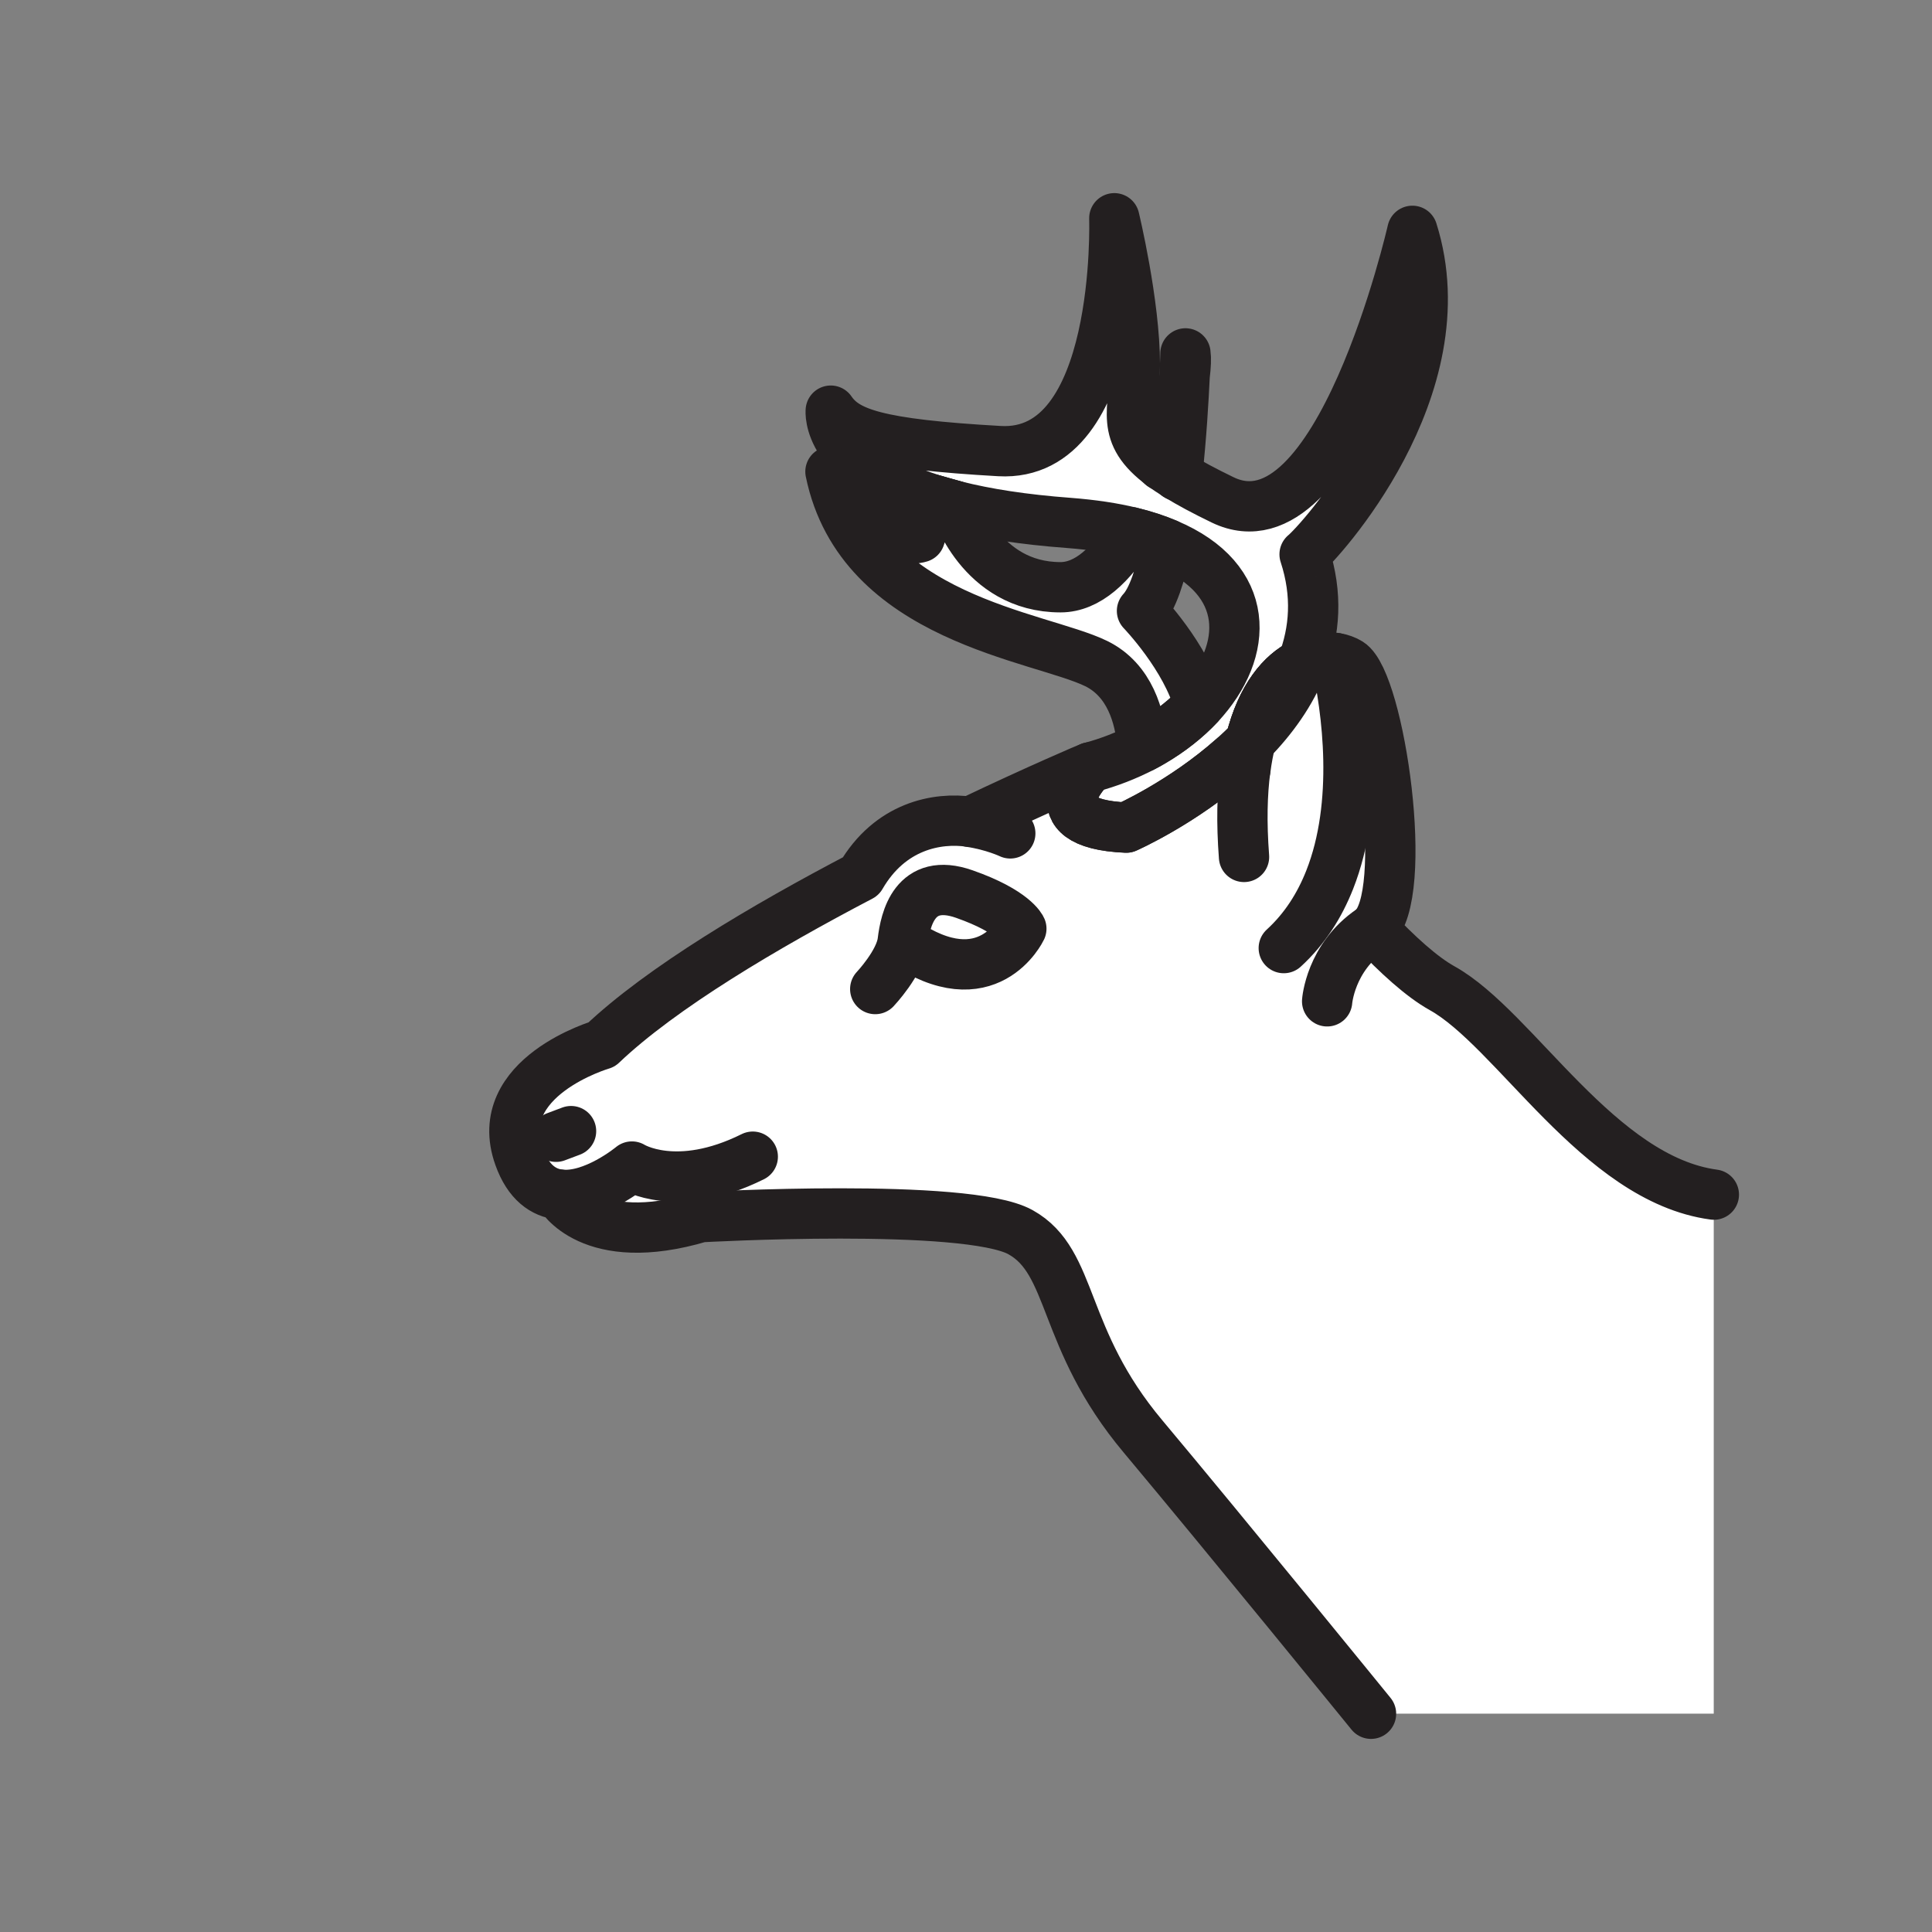 <svg xmlns="http://www.w3.org/2000/svg" viewBox="0 0 1920 1920">
    <rect x="0" y="0" width="1920" height="1920" fill="#808080" stroke="none"/>
    <style>
        .st0{fill:#fff}.st1{fill:none;stroke:#231f20;stroke-width:50;stroke-linecap:round;stroke-linejoin:round;stroke-miterlimit:10}
    </style>
    <path class="st0" d="M1403.2 229.4s-73.4 322.9-188.5 267.4c-18.4-8.9-33.1-16.8-44.9-24.1 4.3-38.8 6.4-76.5 7.5-99.4-2.8 22.4-10.6 55.8-22.6 89.3-43.4-32.2-27.3-53.7-27.3-100.2 0-61-20.4-145.5-20.4-145.5s8 238.4-114 231.5c-121.9-6.9-152.4-18-167.7-40.2 0 0-5.8 54.3 101 88.2l23.4 6.6c-8.4-2.1-16.1-4.3-23.4-6.6L914.2 534c-34 10.4-88.9-65.3-88.9-65.3 29.9 146.3 207.8 163.3 264 190.7 33.8 16.5 43.5 53.5 45.8 80.2.1 1 .2 2 .2 3-15.8 8.2-33.3 15.1-52.1 20.1-1 1-57.5 55.7 35.9 59.8 0 0 55.8-24.6 106.3-69.5 5.9-5.2 11.7-10.8 17.3-16.6 21.4-21.9 40.3-47.7 51.5-77 12.3-32.1 15.4-68.5 2.2-108.5 12.6-9.7 156.7-164.9 106.8-321.5zM1054 583.7c-79.7 0-104.2-80.7-104.2-80.7 29.8 7.5 66.8 13.4 112.5 16.8 23.3 1.7 43.8 4.9 61.8 9.2-19.2 31.7-42.9 54.7-70.1 54.7zm137.8 116.7c-12.6-47.5-56.8-93.2-56.8-93.2 10.6-11.3 18.7-36.4 24.7-66.6 83.7 35.3 82.3 105.9 32.1 159.8z" id="Layer_7"/>
    <path class="st0" d="M1433.1 982.1c-20.2-11.2-44.5-33.3-69-59.2 12.5-10.6 17.5-40.9 17.5-77.3 0-74.3-20.8-174.3-40.9-186.8-3.7-2.3-8.2-4-13.3-4.8-9.7-1.7-21.4-.3-33.1 5.4-11.2 29.3-30.2 55.1-51.5 77-2.1 8.5-3.9 17.9-5.2 28.1-.8-1.2-1.3-1.8-1.3-1.8-3.5-3.6-7.2-6.9-10.9-9.7-50.5 44.9-106.3 69.5-106.3 69.5-93.4-4.1-36.9-58.9-35.9-59.8-.8.3-50.5 21.3-119.3 54.1C931 812 884.4 821 855.4 871c-95.5 50-198 110.7-257.4 167.1 0 0-110.6 32.1-82.1 111.5 9.2 25.7 24.3 35.8 40.4 37.6 0 0 30.1 55.1 140 22.4 0 0 264.4-14.8 317.8 14.8 53.5 29.7 39.6 105 121.8 203 82.2 98 226.6 275.6 226.6 275.6h340.6v-515.9c-114.6-15.3-197.5-164.7-270-205zm-536-46.6c2.6-21.3 11.6-64.4 61.2-47 49.6 17.4 56.7 34.4 56.7 34.4s-33.5 70.7-117.9 12.6z" id="Layer_8"/>
    <path class="st0" d="M958.3 888.5c-49.6-17.4-58.6 25.8-61.2 47 84.4 58.1 117.9-12.6 117.9-12.6s-7.1-17-56.7-34.4z" id="Layer_9"/>
    <g id="STROKES">
        <path class="st1" d="M556.2 1187.2c33.6 3.9 71.8-27.9 71.8-27.9s44.3 27.9 120.1-9.8"/>
        <path class="st1" d="M1236.3 851.6c-2.6-34.3-1.9-63.1 1.3-87.1"/>
        <path class="st1" d="M1318.9 995.1s3.1-43.5 43.6-71c.5-.4 1.1-.8 1.6-1.2"/>
        <path class="st1" d="M1327.4 654c11.7 51.2 24 144.5-6 220.4-10 25.3-24.6 48.6-45.6 67.8"/>
        <path class="st1" d="M1362.5 1703.1s-144.5-177.6-226.6-275.6c-82.2-98-68.3-173.3-121.8-203-53.5-29.7-317.8-14.9-317.8-14.9-109.9 32.7-140-22.4-140-22.4-16.1-1.8-31.2-11.9-40.4-37.7C487.4 1070.2 598 1038 598 1038c59.4-56.5 161.9-117.1 257.4-167.1 29-50 75.7-59 108.6-54.2 68.8-32.8 118.4-53.8 119.3-54.1-1 1-57.5 55.7 35.9 59.8 0 0 55.8-24.6 106.3-69.5 3.7 2.8 7.3 6.1 10.9 9.7 0 0 .4.6 1.3 1.8 1.3-10.2 3.1-19.5 5.2-28.1 10.9-44 31.3-67.1 51.5-77 11.8-5.8 23.5-7.1 33.1-5.4 5.1.9 9.6 2.5 13.3 4.8 30.1 18.6 61.4 231.8 23.4 264.1 24.5 26 48.7 48 69 59.3 72.5 40.3 155.5 189.7 270 205.1"/>
        <path class="st1" d="M1004 828.2s-16.8-8-40.1-11.4"/>
        <path class="st1" d="M1296.5 550.9c13.1 40.1 10.1 76.4-2.2 108.5-20.2 9.9-40.6 33-51.5 77-5.6 5.8-11.5 11.3-17.3 16.6-50.5 44.9-106.3 69.5-106.3 69.5-93.4-4.1-36.9-58.9-35.9-59.8 18.8-5 36.3-11.9 52.1-20.1 3.3-1.7 6.4-3.4 9.6-5.3 18.3-10.7 34.2-23.3 46.9-36.9 50.2-53.9 51.7-124.5-32-159.8-10.5-4.4-22.4-8.3-35.6-11.6-17.9-4.4-38.5-7.5-61.8-9.3-45.8-3.4-82.7-9.3-112.5-16.8l-23.4-6.6c-106.8-33.8-101-88.2-101-88.2 15.2 22.2 45.7 33.3 167.7 40.2 121.9 6.9 114.1-231.4 114.1-231.4s20.4 84.5 20.4 145.5c0 46.5-16.1 68 27.3 100.2 4.4 3.3 9.4 6.6 15.1 10.1 11.8 7.3 26.5 15.2 44.9 24.1 115 55.4 188.5-267.4 188.5-267.4 49.5 156.6-94.6 311.8-107.1 321.5z"/>
        <path class="st1" d="M949.7 502.9c-8.3-2.1-16.1-4.3-23.4-6.6l23.4 6.6z"/>
        <path class="st1" d="M1294.3 659.4c-11.2 29.3-30.1 55.1-51.5 77 10.9-44 31.3-67.1 51.5-77z"/>
        <path class="st1" d="M1169.8 472.8c4.3-38.8 6.4-76.5 7.5-99.4.6-13.8.8-22.2.8-22.2.7 4.8.4 12.5-.8 22.2-2.8 22.4-10.6 55.7-22.6 89.3"/>
        <path class="st1" d="M1191.8 700.4c-12.7 13.6-28.5 26.2-46.9 36.9-3.1 1.8-6.3 3.6-9.6 5.3-.1-1-.1-2-.2-3-2.3-26.7-12-63.7-45.8-80.2-56.2-27.4-234-44.4-264-190.7 0 0 55 75.8 88.9 65.3l12.1-37.7c7.3 2.3 15.1 4.5 23.4 6.6 0 0 24.5 80.7 104.2 80.7 27.2 0 50.9-23 70.1-54.7 13.3 3.2 25.1 7.1 35.6 11.6-6.1 30.2-14.1 55.3-24.7 66.6.1.1 44.2 45.8 56.9 93.3z"/>
        <path class="st1" d="M869.8 982.9s24.7-26.1 27.3-47.4c2.6-21.3 11.6-64.4 61.2-47 49.6 17.4 56.7 34.4 56.7 34.4s-33.5 70.7-117.9 12.6"/>
        <path class="st1" d="M567.5 1124.1l-14.9 5.6"/>
    </g>
</svg>
